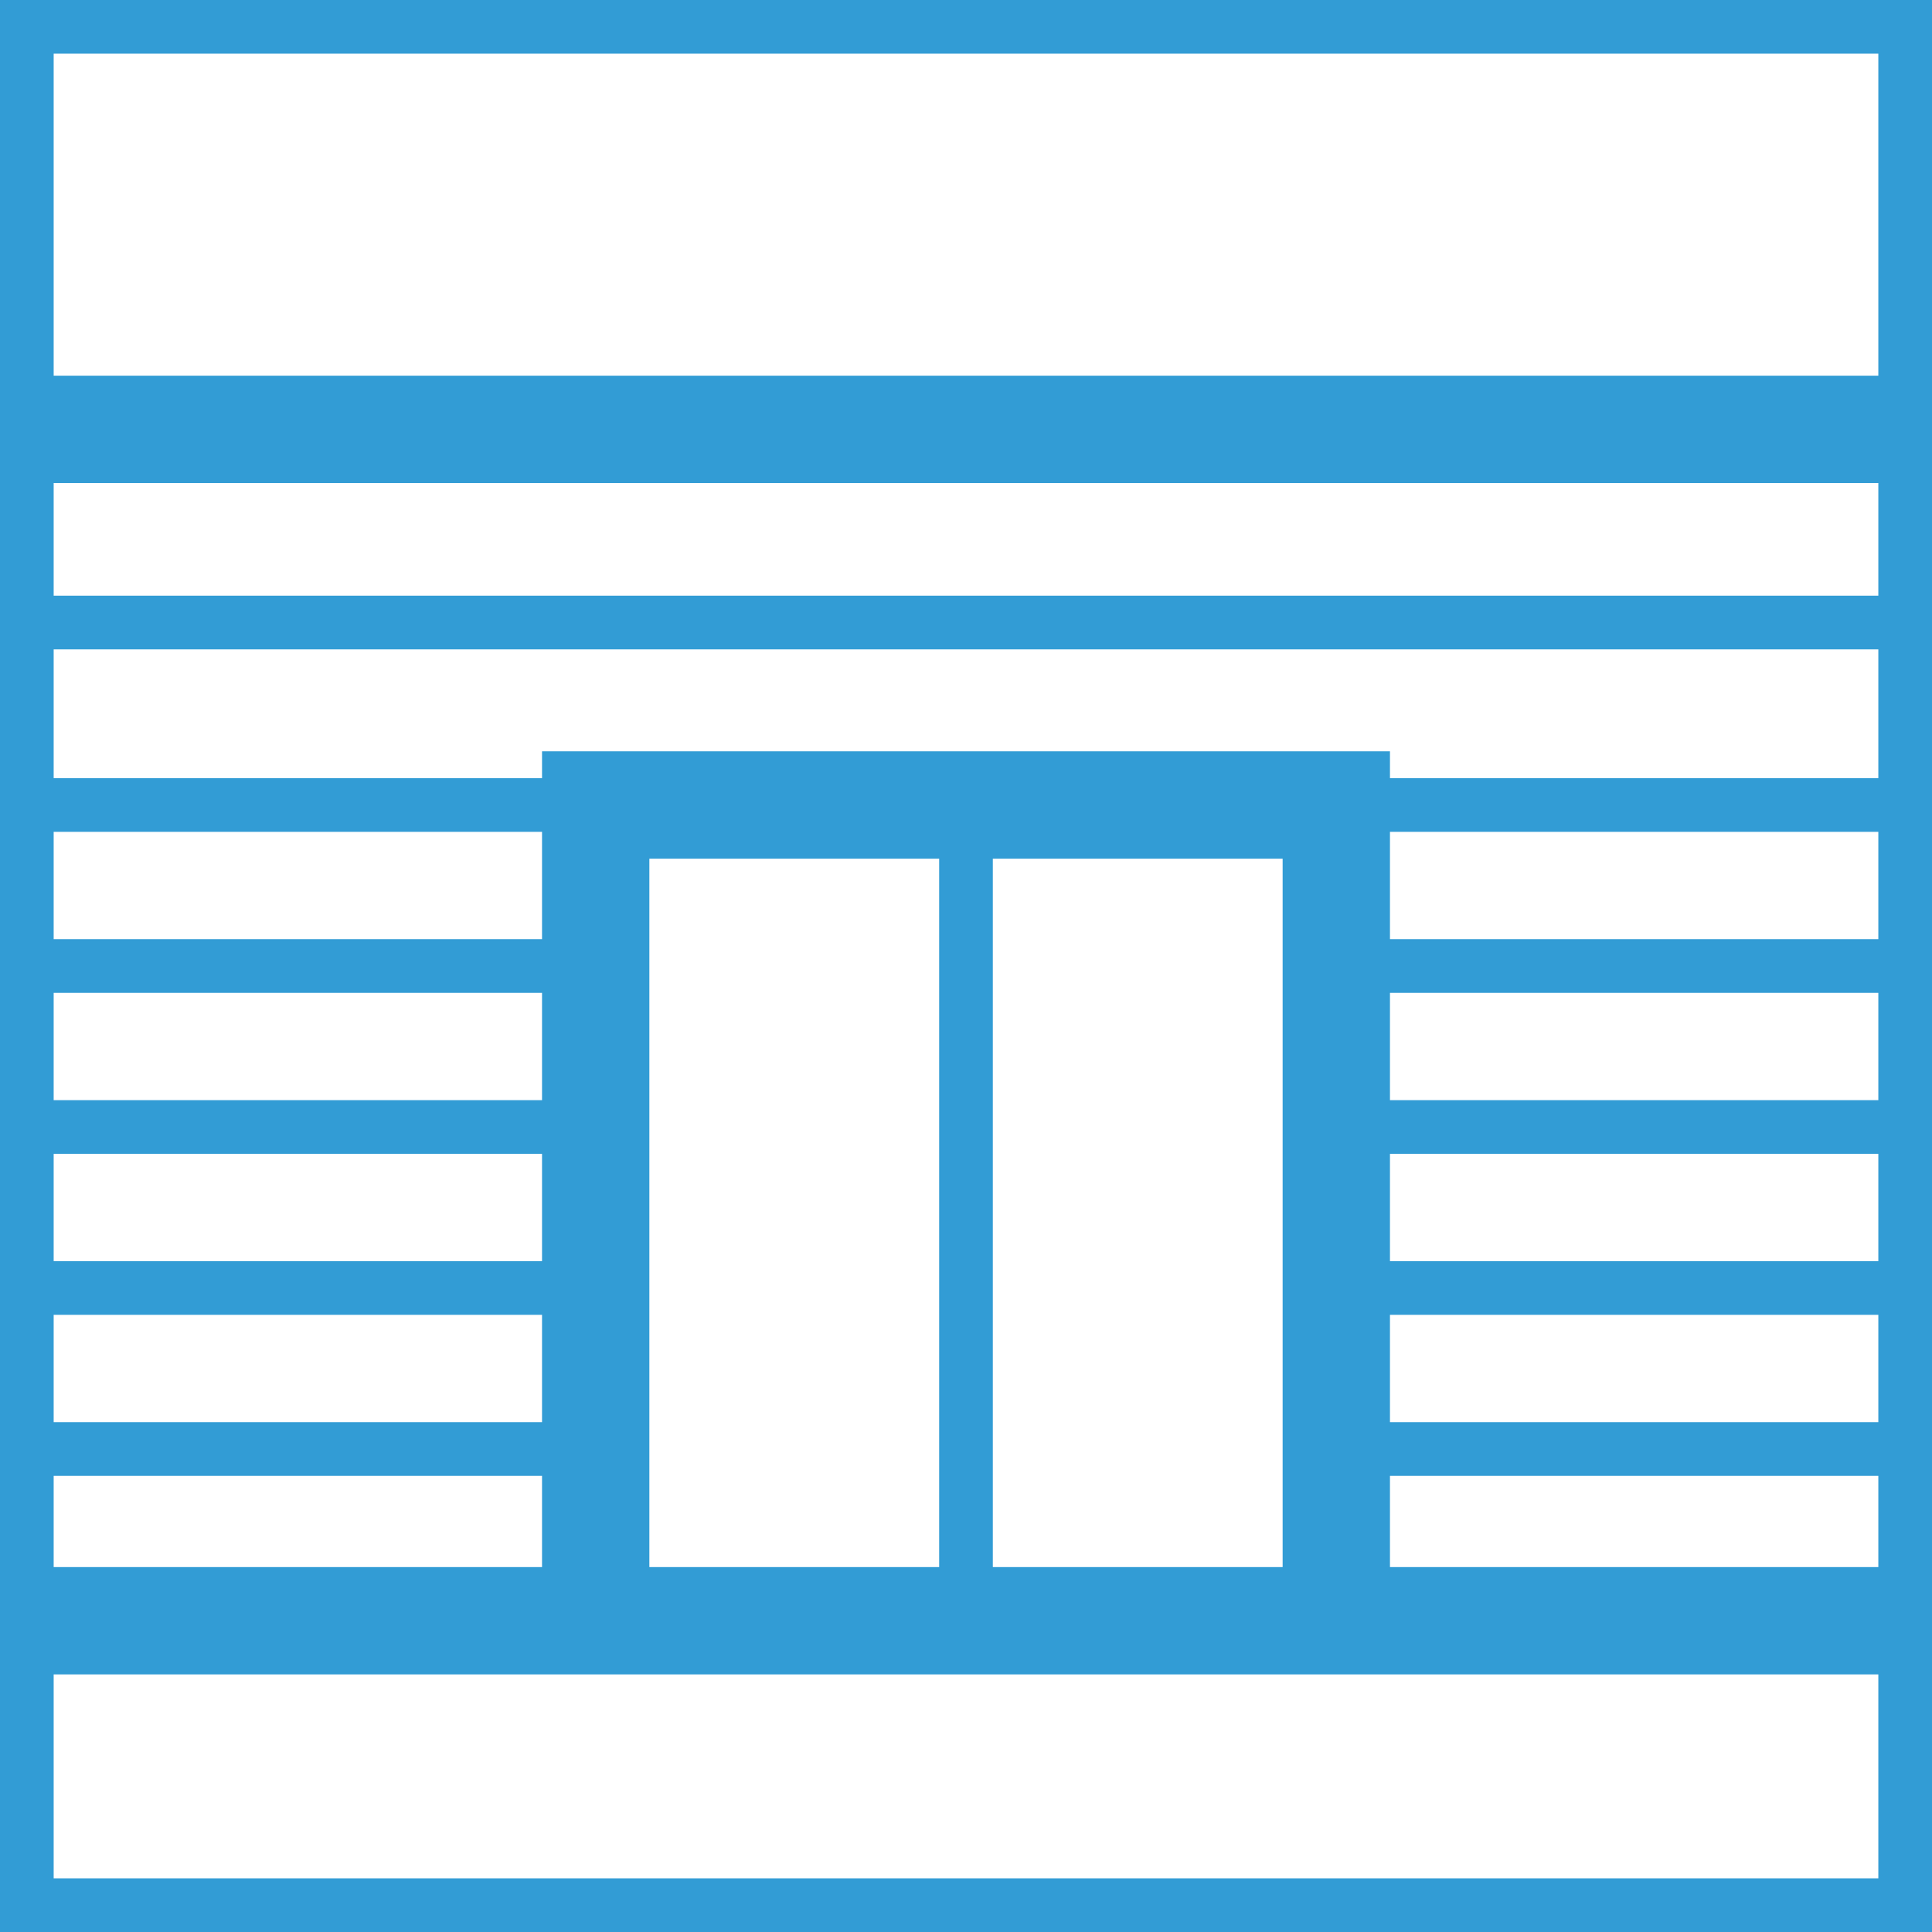 <svg version="1.1" id="Layer_1" xmlns="http://www.w3.org/2000/svg" x="0" y="0" width="36" height="36" xml:space="preserve"><style>.st0{fill:#329cd5}</style><path class="st0" d="M35 1v34H1V1h34m1-1H0v36h36V0z"/><path class="st0" d="M0 7h36v2H0zm25.9 20.5h9.8v-1h-9.8v-2h9.8v-1h-9.8v-2h9.8v-1h-9.8v-2h9.8v-1h-9.8v-2h9.8v-1h-9.8V14H10.1v.5H.3v1h9.8v2H.3v1h9.8v2H.3v1h9.8v2H.3v1h9.8v2H.3v1h9.8v1.7H0v2h36v-2H25.9v-1.7zm-2 1.7h-5.4V16h5.4v13.2zM12.1 16h5.4v13.2h-5.4V16zM.3 11.1H36v1H.3z"/></svg>